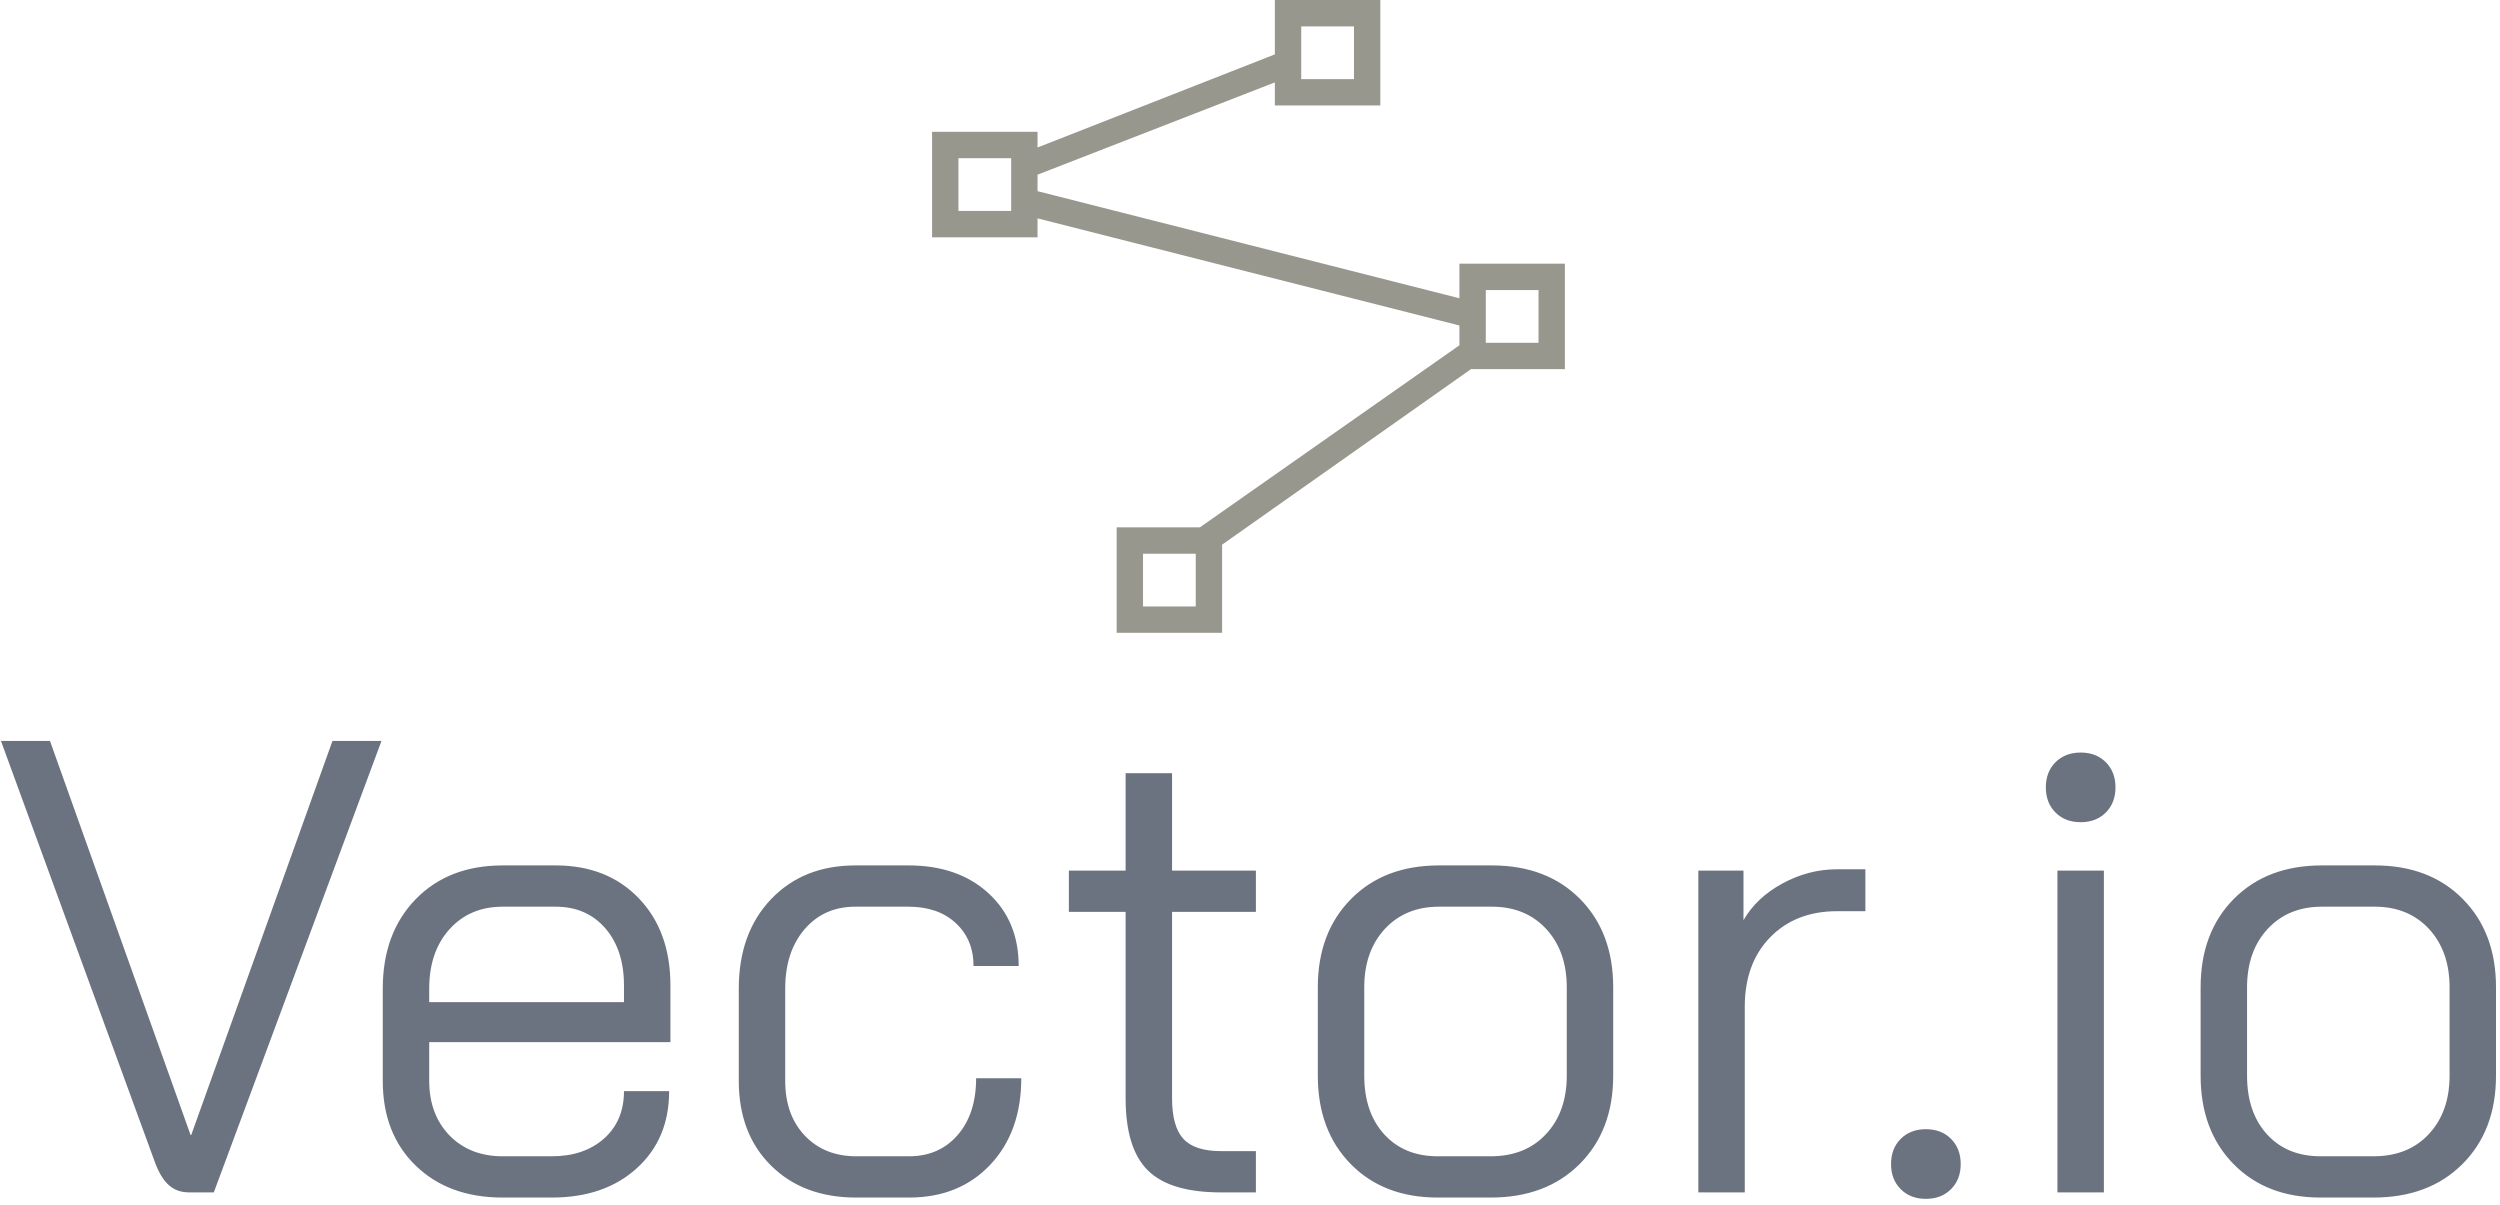 <svg xmlns="http://www.w3.org/2000/svg" version="1.1" xmlns:xlink="http://www.w3.org/1999/xlink" xmlns:svgjs="http://svgjs.dev/svgjs" width="2000" height="964" viewBox="0 0 2000 964"><g transform="matrix(1,0,0,1,-1.212,-2.461)"><svg viewBox="0 0 396 191" data-background-color="#c8c8c8" preserveAspectRatio="xMidYMid meet" height="964" width="2000" xmlns="http://www.w3.org/2000/svg" xmlns:xlink="http://www.w3.org/1999/xlink"><g id="tight-bounds" transform="matrix(1,0,0,1,0.24,0.488)"><svg viewBox="0 0 395.52 190.025" height="190.025" width="395.52"><g><svg viewBox="0 0 395.52 190.025" height="190.025" width="395.52"><g transform="matrix(1,0,0,1,0,117.443)"><svg viewBox="0 0 395.52 72.582" height="72.582" width="395.52"><g id="textblocktransform"><svg viewBox="0 0 395.52 72.582" height="72.582" width="395.52" id="textblock"><g><svg viewBox="0 0 395.52 72.582" height="72.582" width="395.52"><g transform="matrix(1,0,0,1,0,0)"><svg width="395.52" viewBox="1.1 -35 193.43 35.5" height="72.582" data-palette-color="#6b7280"><path d="M15.7 0Q14.75 0 14.13-0.55 13.5-1.1 13.05-2.3L13.05-2.3 1.1-35 4.9-35 15.8-4.45 15.85-4.45 26.8-35 30.6-35 17.6 0 15.7 0ZM40 0.4Q35.8 0.4 33.25-2.08 30.7-4.55 30.7-8.65L30.7-8.65 30.7-15.8Q30.7-20.1 33.25-22.73 35.8-25.35 40-25.35L40-25.35 44.1-25.35Q48.1-25.35 50.55-22.8 53-20.25 53-16.05L53-16.05 53-11.65 34.3-11.65 34.3-8.65Q34.3-6.05 35.87-4.42 37.45-2.8 40-2.8L40-2.8 43.8-2.8Q46.3-2.8 47.85-4.17 49.4-5.55 49.4-7.85L49.4-7.85 52.9-7.85Q52.9-4.15 50.4-1.88 47.9 0.4 43.8 0.4L43.8 0.4 40 0.4ZM34.3-14.75L49.4-14.75 49.4-16.05Q49.4-18.8 47.95-20.48 46.5-22.15 44.1-22.15L44.1-22.15 40-22.15Q37.45-22.15 35.87-20.4 34.3-18.65 34.3-15.8L34.3-15.8 34.3-14.75ZM67.4 0.4Q63.3 0.4 60.8-2.08 58.3-4.55 58.3-8.65L58.3-8.65 58.3-15.8Q58.3-20.1 60.8-22.73 63.3-25.35 67.34-25.35L67.34-25.35 71.45-25.35Q75.3-25.35 77.65-23.2 80-21.05 80-17.55L80-17.55 76.5-17.55Q76.5-19.6 75.12-20.88 73.75-22.15 71.45-22.15L71.45-22.15 67.34-22.15Q64.9-22.15 63.4-20.4 61.9-18.65 61.9-15.8L61.9-15.8 61.9-8.65Q61.9-6 63.42-4.4 64.95-2.8 67.4-2.8L67.4-2.8 71.5-2.8Q73.84-2.8 75.27-4.45 76.7-6.1 76.7-8.85L76.7-8.85 80.2-8.85Q80.2-4.7 77.8-2.15 75.4 0.4 71.5 0.4L71.5 0.4 67.4 0.4ZM95.69 0Q91.74 0 90.02-1.7 88.29-3.4 88.29-7.3L88.29-7.3 88.29-21.75 83.89-21.75 83.89-24.95 88.29-24.95 88.29-32.5 91.89-32.5 91.89-24.95 98.39-24.95 98.39-21.75 91.89-21.75 91.89-7.3Q91.89-5.1 92.77-4.15 93.64-3.2 95.69-3.2L95.69-3.2 98.39-3.2 98.39 0 95.69 0ZM112.49 0.4Q108.29 0.4 105.74-2.2 103.19-4.8 103.19-9.05L103.19-9.05 103.19-15.9Q103.19-20.15 105.77-22.75 108.34-25.35 112.59-25.35L112.59-25.35 116.69-25.35Q120.94-25.35 123.52-22.75 126.09-20.15 126.09-15.9L126.09-15.9 126.09-9.05Q126.09-4.8 123.49-2.2 120.89 0.4 116.59 0.4L116.59 0.4 112.49 0.4ZM112.49-2.8L116.59-2.8Q119.29-2.8 120.89-4.53 122.49-6.25 122.49-9.05L122.49-9.05 122.49-15.9Q122.49-18.7 120.89-20.43 119.29-22.15 116.69-22.15L116.69-22.15 112.59-22.15Q109.99-22.15 108.39-20.43 106.79-18.7 106.79-15.9L106.79-15.9 106.79-9.05Q106.79-6.2 108.34-4.5 109.89-2.8 112.49-2.8L112.49-2.8ZM132.69 0L132.69-24.95 136.19-24.95 136.19-21.1Q137.19-22.85 139.21-23.95 141.24-25.05 143.44-25.05L143.44-25.05 145.64-25.05 145.64-21.8 143.44-21.8Q140.24-21.8 138.26-19.78 136.29-17.75 136.29-14.4L136.29-14.4 136.29 0 132.69 0ZM150.33 0.5Q149.13 0.5 148.38-0.25 147.63-1 147.63-2.2L147.63-2.2Q147.63-3.4 148.38-4.15 149.13-4.9 150.33-4.9L150.33-4.9Q151.53-4.9 152.28-4.15 153.03-3.4 153.03-2.2L153.03-2.2Q153.03-1 152.28-0.25 151.53 0.5 150.33 0.5L150.33 0.5ZM162.33-28.7Q161.13-28.7 160.38-29.45 159.63-30.2 159.63-31.4L159.63-31.4Q159.63-32.6 160.38-33.35 161.13-34.1 162.33-34.1L162.33-34.1Q163.53-34.1 164.28-33.35 165.03-32.6 165.03-31.4L165.03-31.4Q165.03-30.2 164.28-29.45 163.53-28.7 162.33-28.7L162.33-28.7ZM160.53 0L160.53-24.95 164.13-24.95 164.13 0 160.53 0ZM180.93 0.4Q176.73 0.4 174.18-2.2 171.63-4.8 171.63-9.05L171.63-9.05 171.63-15.9Q171.63-20.15 174.2-22.75 176.78-25.35 181.03-25.35L181.03-25.35 185.13-25.35Q189.38-25.35 191.95-22.75 194.53-20.15 194.53-15.9L194.53-15.9 194.53-9.05Q194.53-4.8 191.93-2.2 189.33 0.4 185.03 0.4L185.03 0.4 180.93 0.4ZM180.93-2.8L185.03-2.8Q187.73-2.8 189.33-4.53 190.93-6.25 190.93-9.05L190.93-9.05 190.93-15.9Q190.93-18.7 189.33-20.43 187.73-22.15 185.13-22.15L185.13-22.15 181.03-22.15Q178.43-22.15 176.83-20.43 175.23-18.7 175.23-15.9L175.23-15.9 175.23-9.05Q175.23-6.2 176.78-4.5 178.33-2.8 180.93-2.8L180.93-2.8Z" opacity="1" transform="matrix(1,0,0,1,0,0)" fill="#6b7280" class="wordmark-text-0" data-fill-palette-color="primary" id="text-0"></path></svg></g></svg></g></svg></g></svg></g><g transform="matrix(1,0,0,1,147.606,0)"><svg viewBox="0 0 100.308 100.308" height="100.308" width="100.308"><g><svg version="1.1" xmlns="http://www.w3.org/2000/svg" xmlns:xlink="http://www.w3.org/1999/xlink" x="0" y="0" viewBox="0 0 100 100" enable-background="new 0 0 100 100" xml:space="preserve" height="100.308" width="100.308" class="icon-icon-0" data-fill-palette-color="accent" id="icon-0"><path fill="#97978d" d="M97.917 41.667H83.333V47.135L16.667 30.208V27.604L54.167 13.021V16.666H70.833V0H54.167V8.593L16.667 23.306V20.832H0V37.5H16.666V34.506L83.333 51.433V54.558L42.318 83.333H29.167V100H45.833V86.067L85.156 58.333H100V41.667zM58.333 4.167H66.667V12.5H58.333zM12.5 33.333H4.167V25H12.5zM41.667 95.833H33.334V87.5H41.667zM95.833 54.167H87.5V45.834H95.833z" data-fill-palette-color="accent"></path></svg></g></svg></g><g></g></svg></g><defs></defs></svg><rect width="395.52" height="190.025" fill="none" stroke="none" visibility="hidden"></rect></g></svg></g></svg>
